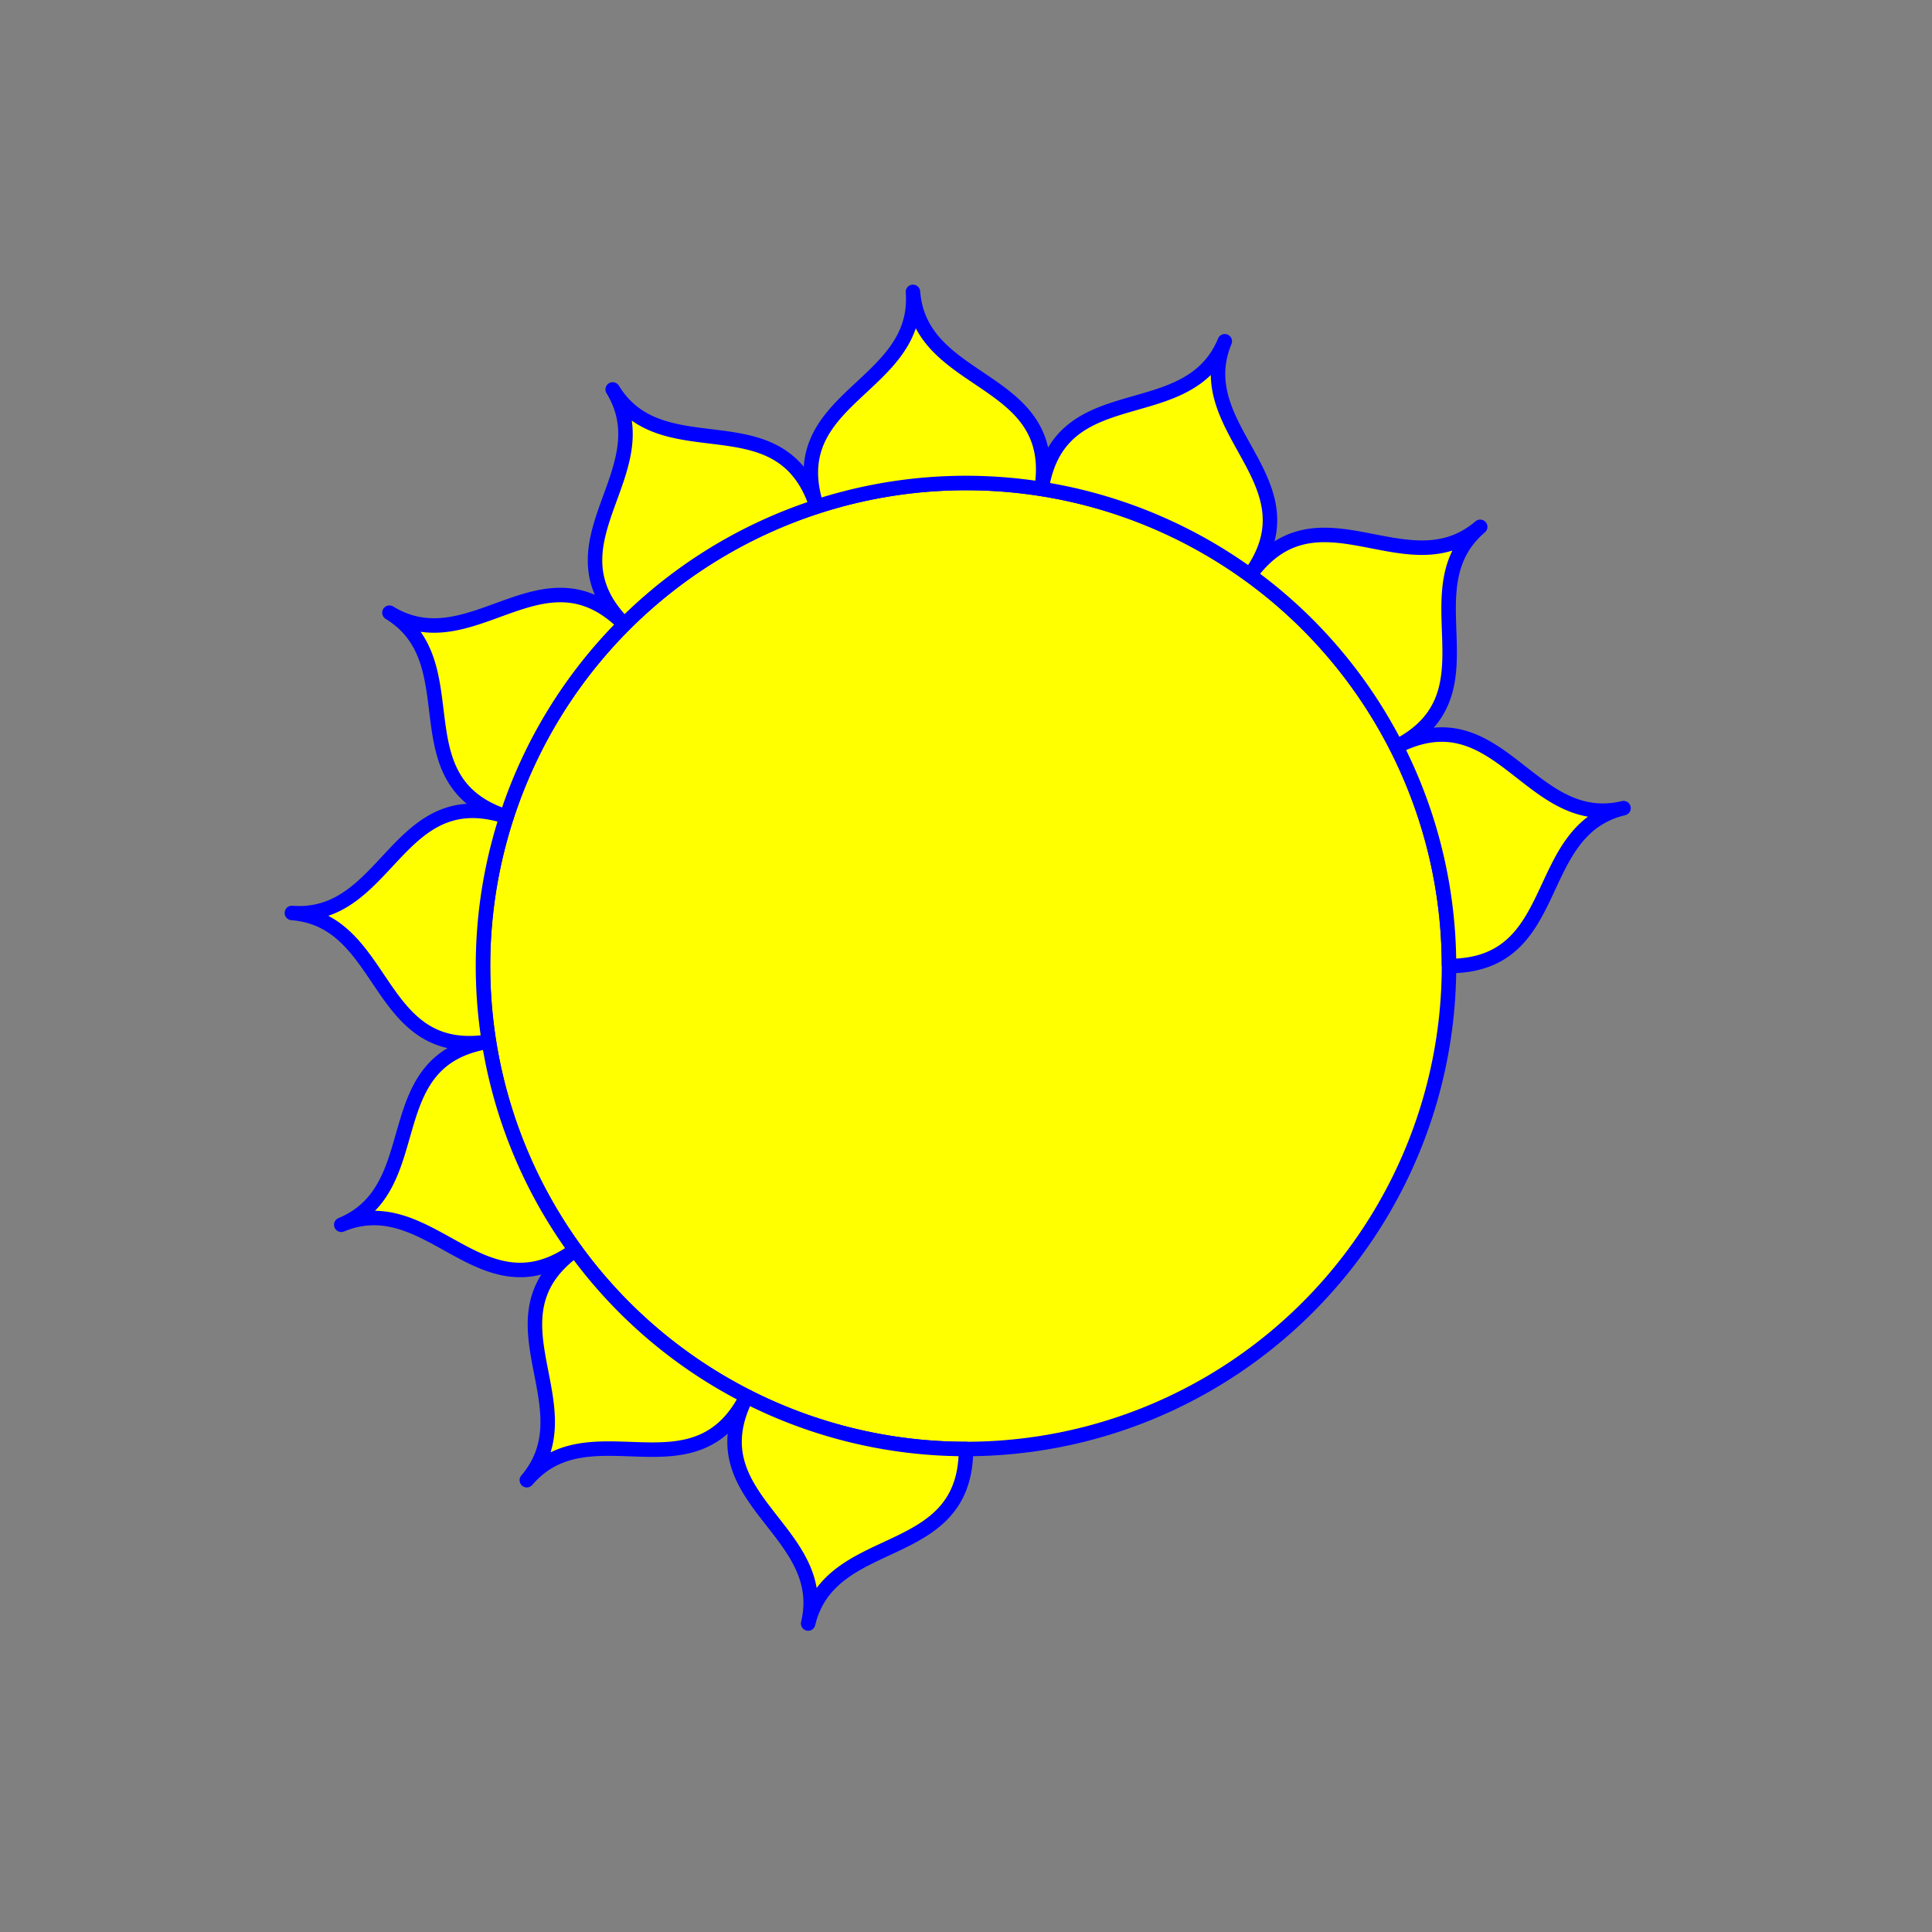 <svg viewBox="-200 -200 400 400" xmlns="http://www.w3.org/2000/svg">
<rect x="-200" y="-200" width="400" height="400" fill="#808080" stroke="none"/>
<circle cx="0" cy="0" fill="yellow" r="100" stroke="blue" stroke-linejoin="round" stroke-width="3" transform="scale(1,-1)"/>
<path d="M100,0 C124,-0,116.684,28.013,136.132,32.682 C116.684,28.013,110.485,56.295,89.101,45.399 a100,100,0,0,0,10.899,-45.399" fill="yellow" stroke="blue" stroke-linejoin="round" stroke-width="3" transform="scale(1,-1)"/>
<path d="M89.101,45.399 C110.485,56.295,91.249,77.934,106.457,90.923 C91.249,77.934,72.885,100.318,58.779,80.902 a100,100,0,0,0,30.322,-35.503" fill="yellow" stroke="blue" stroke-linejoin="round" stroke-width="3" transform="scale(1,-1)"/>
<path d="M58.779,80.902 C72.885,100.318,45.922,110.866,53.576,129.343 C45.922,110.866,19.398,122.473,15.643,98.769 a100,100,0,0,0,43.135,-17.867" fill="yellow" stroke="blue" stroke-linejoin="round" stroke-width="3" transform="scale(1,-1)"/>
<path d="M15.643,98.769 C19.398,122.473,-9.415,119.63,-10.984,139.568 C-9.415,119.63,-38.318,117.931,-30.902,95.106 a100,100,0,0,0,46.545,3.663" fill="yellow" stroke="blue" stroke-linejoin="round" stroke-width="3" transform="scale(1,-1)"/>
<path d="M-30.902,95.106 C-38.318,117.931,-62.7,102.317,-73.15,119.37 C-62.7,102.317,-87.681,87.681,-70.711,70.711 a100,100,0,0,0,39.809,24.395" fill="yellow" stroke="blue" stroke-linejoin="round" stroke-width="3" transform="scale(1,-1)"/>
<path d="M-70.711,70.711 C-87.681,87.681,-102.317,62.7,-119.37,73.15 C-102.317,62.7,-117.931,38.318,-95.106,30.902 a100,100,0,0,0,24.395,39.809" fill="yellow" stroke="blue" stroke-linejoin="round" stroke-width="3" transform="scale(1,-1)"/>
<path d="M-95.106,30.902 C-117.931,38.318,-119.63,9.415,-139.568,10.984 C-119.63,9.415,-122.473,-19.398,-98.769,-15.643 a100,100,0,0,0,3.663,46.545" fill="yellow" stroke="blue" stroke-linejoin="round" stroke-width="3" transform="scale(1,-1)"/>
<path d="M-98.769,-15.643 C-122.473,-19.398,-110.866,-45.922,-129.343,-53.576 C-110.866,-45.922,-100.318,-72.885,-80.902,-58.779 a100,100,0,0,0,-17.867,43.135" fill="yellow" stroke="blue" stroke-linejoin="round" stroke-width="3" transform="scale(1,-1)"/>
<path d="M-80.902,-58.779 C-100.318,-72.885,-77.934,-91.249,-90.923,-106.457 C-77.934,-91.249,-56.295,-110.485,-45.399,-89.101 a100,100,0,0,0,-35.503,30.322" fill="yellow" stroke="blue" stroke-linejoin="round" stroke-width="3" transform="scale(1,-1)"/>
<path d="M-45.399,-89.101 C-56.295,-110.485,-28.013,-116.684,-32.682,-136.132 C-28.013,-116.684,0,-124,-0,-100 a100,100,0,0,0,-45.399,10.899" fill="yellow" stroke="blue" stroke-linejoin="round" stroke-width="3" transform="scale(1,-1)"/>
</svg>